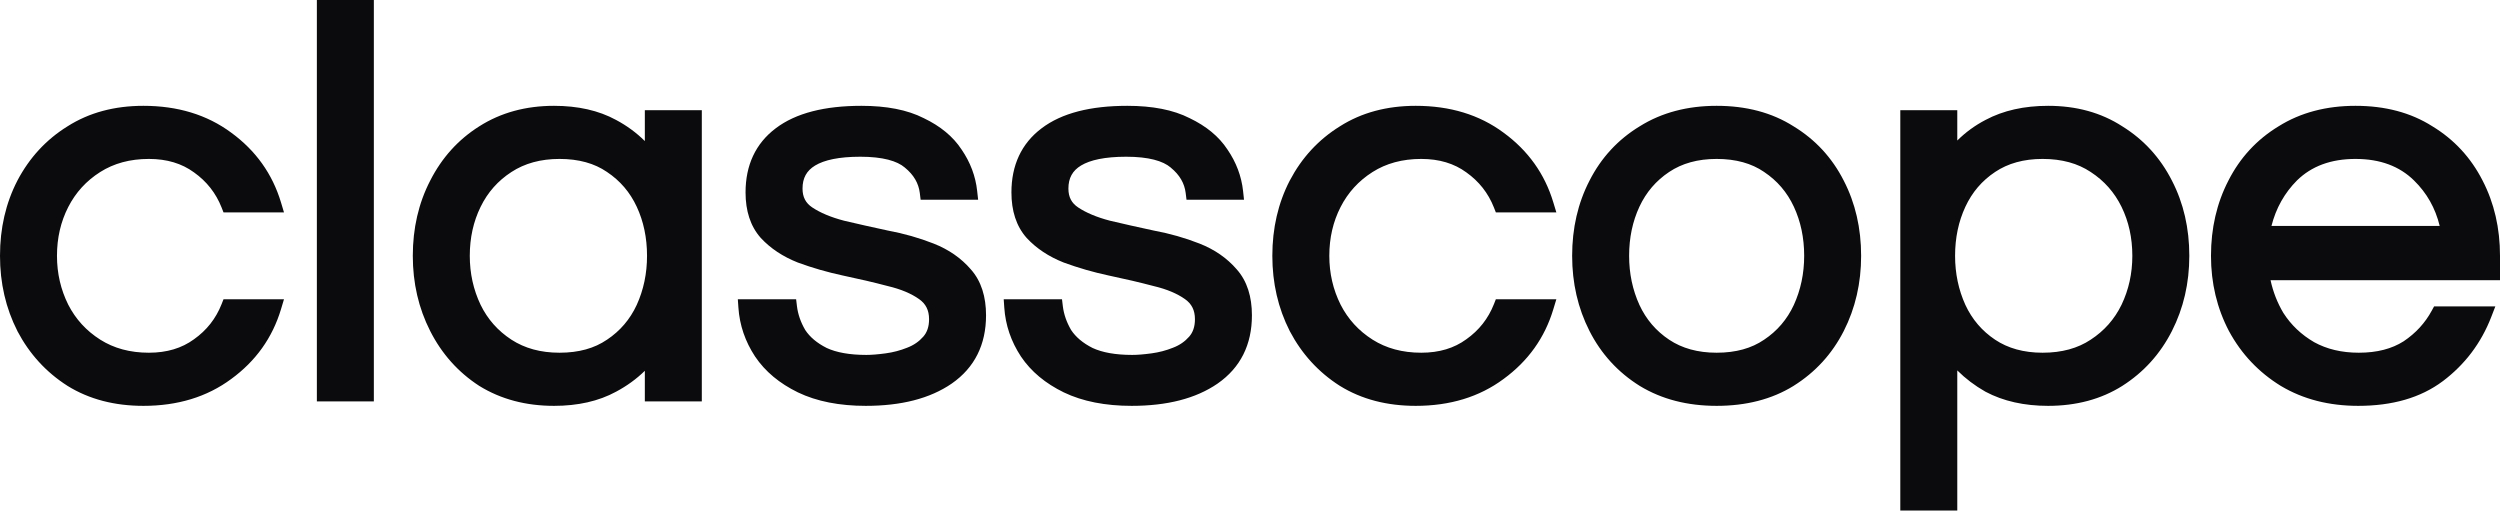 <svg width="91" height="19" viewBox="0 0 91 19" fill="none" xmlns="http://www.w3.org/2000/svg">
<g id="logo_type_white">
<path id="Union" fill-rule="evenodd" clip-rule="evenodd" d="M2.459 14.046L2.46 14.047L2.462 14.048C3.249 14.535 4.172 14.773 5.22 14.773C6.461 14.773 7.532 14.451 8.418 13.794C9.309 13.143 9.914 12.297 10.227 11.26L10.337 10.893H8.136L8.065 11.073C7.858 11.597 7.525 12.021 7.061 12.35L7.059 12.351L7.058 12.352C6.619 12.672 6.079 12.839 5.42 12.839C4.731 12.839 4.144 12.677 3.647 12.362C3.142 12.041 2.755 11.619 2.484 11.09C2.211 10.542 2.074 9.951 2.074 9.312C2.074 8.658 2.212 8.068 2.484 7.536C2.755 7.006 3.141 6.583 3.647 6.262C4.144 5.947 4.731 5.785 5.42 5.785C6.079 5.785 6.619 5.952 7.058 6.272L7.059 6.273L7.061 6.274C7.525 6.604 7.858 7.028 8.065 7.551L8.136 7.731H10.337L10.227 7.364C9.914 6.328 9.309 5.481 8.418 4.83C7.532 4.173 6.461 3.852 5.22 3.852C4.171 3.852 3.248 4.097 2.46 4.597C1.681 5.08 1.072 5.74 0.634 6.572L0.634 6.573C0.209 7.394 0 8.308 0 9.312C0 10.303 0.21 11.217 0.633 12.049L0.634 12.051L0.634 12.053C1.072 12.884 1.68 13.551 2.459 14.046ZM11.534 0V14.612H13.608V0H11.534ZM17.443 14.045L17.446 14.046L17.448 14.048C18.235 14.534 19.144 14.773 20.166 14.773C21.031 14.773 21.789 14.605 22.427 14.257C22.82 14.047 23.169 13.794 23.472 13.497V14.612H25.546V4.012H23.472V5.135C23.169 4.833 22.82 4.577 22.427 4.367C21.789 4.019 21.031 3.852 20.166 3.852C19.142 3.852 18.232 4.098 17.446 4.598C16.679 5.081 16.083 5.742 15.66 6.574C15.236 7.394 15.026 8.309 15.026 9.312C15.026 10.303 15.236 11.217 15.659 12.049C16.082 12.882 16.678 13.549 17.443 14.045ZM22.094 12.366L22.093 12.366L22.091 12.367C21.64 12.676 21.071 12.839 20.366 12.839C19.677 12.839 19.098 12.677 18.616 12.364C18.125 12.044 17.751 11.623 17.493 11.094C17.232 10.546 17.1 9.953 17.1 9.312C17.1 8.656 17.232 8.064 17.493 7.531C17.751 7.002 18.124 6.58 18.616 6.261C19.098 5.947 19.677 5.785 20.366 5.785C21.071 5.785 21.64 5.948 22.091 6.257L22.093 6.258L22.094 6.259C22.572 6.577 22.932 6.998 23.178 7.526C23.426 8.06 23.552 8.654 23.552 9.312C23.552 9.955 23.427 10.55 23.177 11.099C22.932 11.627 22.572 12.047 22.094 12.366ZM29.043 14.282L29.045 14.283C29.735 14.614 30.562 14.773 31.515 14.773C32.795 14.773 33.847 14.511 34.646 13.96L34.647 13.959C35.478 13.38 35.892 12.541 35.892 11.479C35.892 10.803 35.719 10.234 35.34 9.807C34.986 9.395 34.532 9.082 33.987 8.867C33.462 8.66 32.904 8.501 32.313 8.391C31.756 8.272 31.225 8.152 30.721 8.033C30.235 7.905 29.853 7.742 29.567 7.551C29.328 7.392 29.212 7.175 29.212 6.865C29.212 6.479 29.362 6.212 29.671 6.025C30.003 5.824 30.538 5.705 31.314 5.705C32.137 5.705 32.653 5.858 32.935 6.098L32.937 6.1L32.939 6.102C33.265 6.369 33.436 6.674 33.48 7.02L33.511 7.27H35.604L35.569 6.954C35.511 6.412 35.32 5.907 35.001 5.442C34.687 4.964 34.223 4.587 33.627 4.302C33.026 3.995 32.262 3.852 31.355 3.852C30.027 3.852 28.972 4.111 28.234 4.672C27.499 5.227 27.138 6.018 27.138 7.005C27.138 7.67 27.312 8.232 27.691 8.659L27.693 8.661L27.695 8.663C28.049 9.046 28.501 9.343 29.043 9.557L29.046 9.558L29.049 9.559C29.571 9.751 30.119 9.909 30.693 10.032L30.694 10.032C31.265 10.152 31.802 10.277 32.305 10.41L32.309 10.411L32.312 10.412C32.796 10.526 33.174 10.688 33.457 10.889C33.698 11.059 33.818 11.291 33.818 11.619C33.818 11.898 33.742 12.101 33.608 12.254C33.453 12.431 33.259 12.566 33.019 12.657L33.017 12.658L33.014 12.659C32.769 12.757 32.511 12.825 32.239 12.862C31.952 12.901 31.718 12.919 31.535 12.919C30.919 12.919 30.444 12.829 30.094 12.667C29.733 12.486 29.477 12.265 29.31 12.011C29.142 11.723 29.044 11.434 29.009 11.144L28.979 10.893H26.857L26.878 11.197C26.921 11.836 27.125 12.431 27.486 12.979L27.487 12.981L27.488 12.982C27.854 13.525 28.377 13.957 29.043 14.282ZM38.721 14.282L38.723 14.283C39.413 14.614 40.24 14.773 41.193 14.773C42.473 14.773 43.526 14.511 44.324 13.96L44.325 13.959C45.156 13.38 45.57 12.541 45.57 11.479C45.57 10.803 45.397 10.234 45.019 9.807C44.664 9.395 44.211 9.082 43.665 8.867C43.14 8.66 42.582 8.501 41.991 8.391C41.434 8.272 40.903 8.152 40.4 8.033C39.913 7.905 39.531 7.742 39.245 7.551C39.006 7.392 38.89 7.175 38.89 6.865C38.89 6.479 39.04 6.212 39.349 6.025C39.681 5.824 40.216 5.705 40.992 5.705C41.815 5.705 42.331 5.858 42.614 6.098L42.615 6.1L42.617 6.102C42.943 6.369 43.114 6.674 43.158 7.02L43.189 7.27H45.282L45.248 6.954C45.189 6.412 44.998 5.907 44.679 5.442C44.365 4.964 43.901 4.587 43.305 4.302C42.704 3.995 41.94 3.852 41.033 3.852C39.705 3.852 38.65 4.111 37.912 4.672C37.177 5.227 36.816 6.018 36.816 7.005C36.816 7.67 36.99 8.232 37.369 8.659L37.371 8.661L37.373 8.663C37.727 9.046 38.179 9.343 38.721 9.557L38.724 9.558L38.727 9.559C39.249 9.751 39.797 9.909 40.371 10.032L40.373 10.032C40.943 10.152 41.48 10.277 41.983 10.41L41.987 10.411L41.99 10.412C42.474 10.526 42.852 10.688 43.135 10.889C43.376 11.059 43.496 11.291 43.496 11.619C43.496 11.898 43.42 12.101 43.286 12.254C43.131 12.431 42.937 12.566 42.697 12.657L42.694 12.658L42.692 12.659C42.447 12.757 42.189 12.825 41.917 12.862C41.63 12.901 41.396 12.919 41.213 12.919C40.597 12.919 40.122 12.829 39.772 12.667C39.411 12.486 39.155 12.265 38.988 12.011C38.82 11.723 38.722 11.434 38.687 11.144L38.657 10.893H36.535L36.556 11.197C36.599 11.836 36.803 12.431 37.164 12.979L37.165 12.981L37.166 12.982C37.532 13.525 38.055 13.957 38.721 14.282ZM46.946 12.049L46.947 12.051L46.948 12.053C47.385 12.884 47.994 13.551 48.772 14.046L48.774 14.047L48.776 14.048C49.563 14.535 50.486 14.773 51.533 14.773C52.775 14.773 53.846 14.451 54.731 13.794C55.622 13.143 56.228 12.297 56.54 11.26L56.651 10.893H54.449L54.378 11.073C54.171 11.597 53.838 12.021 53.374 12.35L53.373 12.351L53.371 12.352C52.933 12.672 52.392 12.839 51.734 12.839C51.045 12.839 50.457 12.677 49.96 12.362C49.455 12.041 49.069 11.619 48.798 11.09C48.525 10.543 48.387 9.951 48.387 9.312C48.387 8.658 48.525 8.068 48.797 7.536C49.068 7.006 49.455 6.583 49.96 6.262C50.457 5.947 51.045 5.785 51.734 5.785C52.392 5.785 52.933 5.952 53.371 6.272L53.373 6.273L53.374 6.274C53.838 6.604 54.171 7.028 54.378 7.551L54.449 7.731H56.651L56.54 7.364C56.228 6.328 55.622 5.481 54.731 4.83C53.846 4.173 52.775 3.852 51.533 3.852C50.485 3.852 49.562 4.097 48.774 4.597C47.995 5.08 47.385 5.74 46.948 6.572L46.947 6.573C46.523 7.394 46.313 8.308 46.313 9.312C46.313 10.303 46.523 11.217 46.946 12.049ZM59.687 14.047L59.688 14.048L59.69 14.049C60.49 14.535 61.425 14.773 62.486 14.773C63.558 14.773 64.495 14.535 65.283 14.048L65.284 14.047C66.077 13.552 66.688 12.884 67.113 12.049C67.536 11.217 67.745 10.303 67.745 9.312C67.745 8.309 67.536 7.394 67.112 6.574C66.688 5.74 66.077 5.079 65.284 4.597C64.495 4.096 63.558 3.852 62.486 3.852C61.425 3.852 60.489 4.096 59.688 4.596C58.895 5.078 58.284 5.739 57.859 6.574C57.435 7.394 57.226 8.309 57.226 9.312C57.226 10.303 57.435 11.217 57.858 12.049C58.283 12.884 58.894 13.552 59.687 14.047ZM64.213 12.366L64.212 12.366L64.211 12.367C63.759 12.676 63.19 12.839 62.486 12.839C61.796 12.839 61.225 12.677 60.758 12.366C60.28 12.047 59.92 11.627 59.675 11.099C59.425 10.55 59.3 9.955 59.3 9.312C59.3 8.654 59.426 8.06 59.674 7.526C59.92 6.998 60.28 6.577 60.758 6.259C61.225 5.947 61.796 5.785 62.486 5.785C63.19 5.785 63.759 5.948 64.211 6.257L64.212 6.258L64.213 6.259C64.691 6.577 65.051 6.998 65.297 7.526C65.545 8.06 65.672 8.654 65.672 9.312C65.672 9.955 65.546 10.55 65.296 11.099C65.051 11.627 64.691 12.047 64.213 12.366ZM69.171 4.012V18.584H71.245V13.483C71.543 13.78 71.883 14.037 72.264 14.254L72.268 14.256L72.271 14.258C72.922 14.605 73.686 14.773 74.552 14.773C75.573 14.773 76.477 14.534 77.251 14.047L77.252 14.046C78.031 13.55 78.634 12.883 79.058 12.049C79.481 11.217 79.691 10.303 79.691 9.312C79.691 8.309 79.482 7.394 79.058 6.574C78.634 5.741 78.031 5.081 77.251 4.598C76.478 4.097 75.574 3.852 74.552 3.852C73.686 3.852 72.923 4.019 72.272 4.366C71.887 4.567 71.545 4.817 71.245 5.115V4.012H69.171ZM76.102 12.364L76.1 12.364L76.099 12.366C75.632 12.676 75.055 12.839 74.351 12.839C73.662 12.839 73.09 12.677 72.623 12.366C72.146 12.047 71.786 11.627 71.54 11.099C71.291 10.55 71.165 9.955 71.165 9.312C71.165 8.654 71.291 8.06 71.54 7.526C71.785 6.998 72.145 6.577 72.623 6.259C73.09 5.947 73.662 5.785 74.351 5.785C75.055 5.785 75.632 5.948 76.099 6.259L76.1 6.26L76.102 6.261C76.593 6.58 76.966 7.002 77.225 7.531C77.485 8.064 77.617 8.656 77.617 9.312C77.617 9.953 77.486 10.546 77.224 11.094C76.966 11.623 76.593 12.044 76.102 12.364ZM83.023 14.048L83.025 14.049L83.027 14.05C83.839 14.535 84.78 14.773 85.841 14.773C87.076 14.773 88.11 14.481 88.92 13.873L88.921 13.873C89.726 13.265 90.313 12.487 90.68 11.542L90.83 11.154H88.6L88.519 11.303C88.275 11.755 87.933 12.128 87.491 12.424C87.065 12.695 86.527 12.839 85.861 12.839C85.234 12.839 84.695 12.708 84.235 12.455C83.768 12.184 83.395 11.829 83.114 11.39C82.895 11.021 82.74 10.625 82.648 10.199H91V9.312C91 8.309 90.791 7.394 90.367 6.574C89.942 5.74 89.332 5.079 88.538 4.597C87.75 4.096 86.813 3.852 85.74 3.852C84.679 3.852 83.743 4.096 82.943 4.596C82.149 5.078 81.538 5.739 81.114 6.574C80.69 7.394 80.48 8.309 80.48 9.312C80.48 10.305 80.698 11.22 81.135 12.053L81.136 12.054L81.137 12.056C81.588 12.889 82.219 13.554 83.023 14.048ZM83.613 6.565C83.159 7.021 82.847 7.572 82.681 8.225H88.805C88.647 7.572 88.334 7.022 87.868 6.567C87.342 6.052 86.642 5.785 85.74 5.785C84.839 5.785 84.139 6.052 83.613 6.565Z" fill="#0B0B0D"/>
</g>
</svg>
